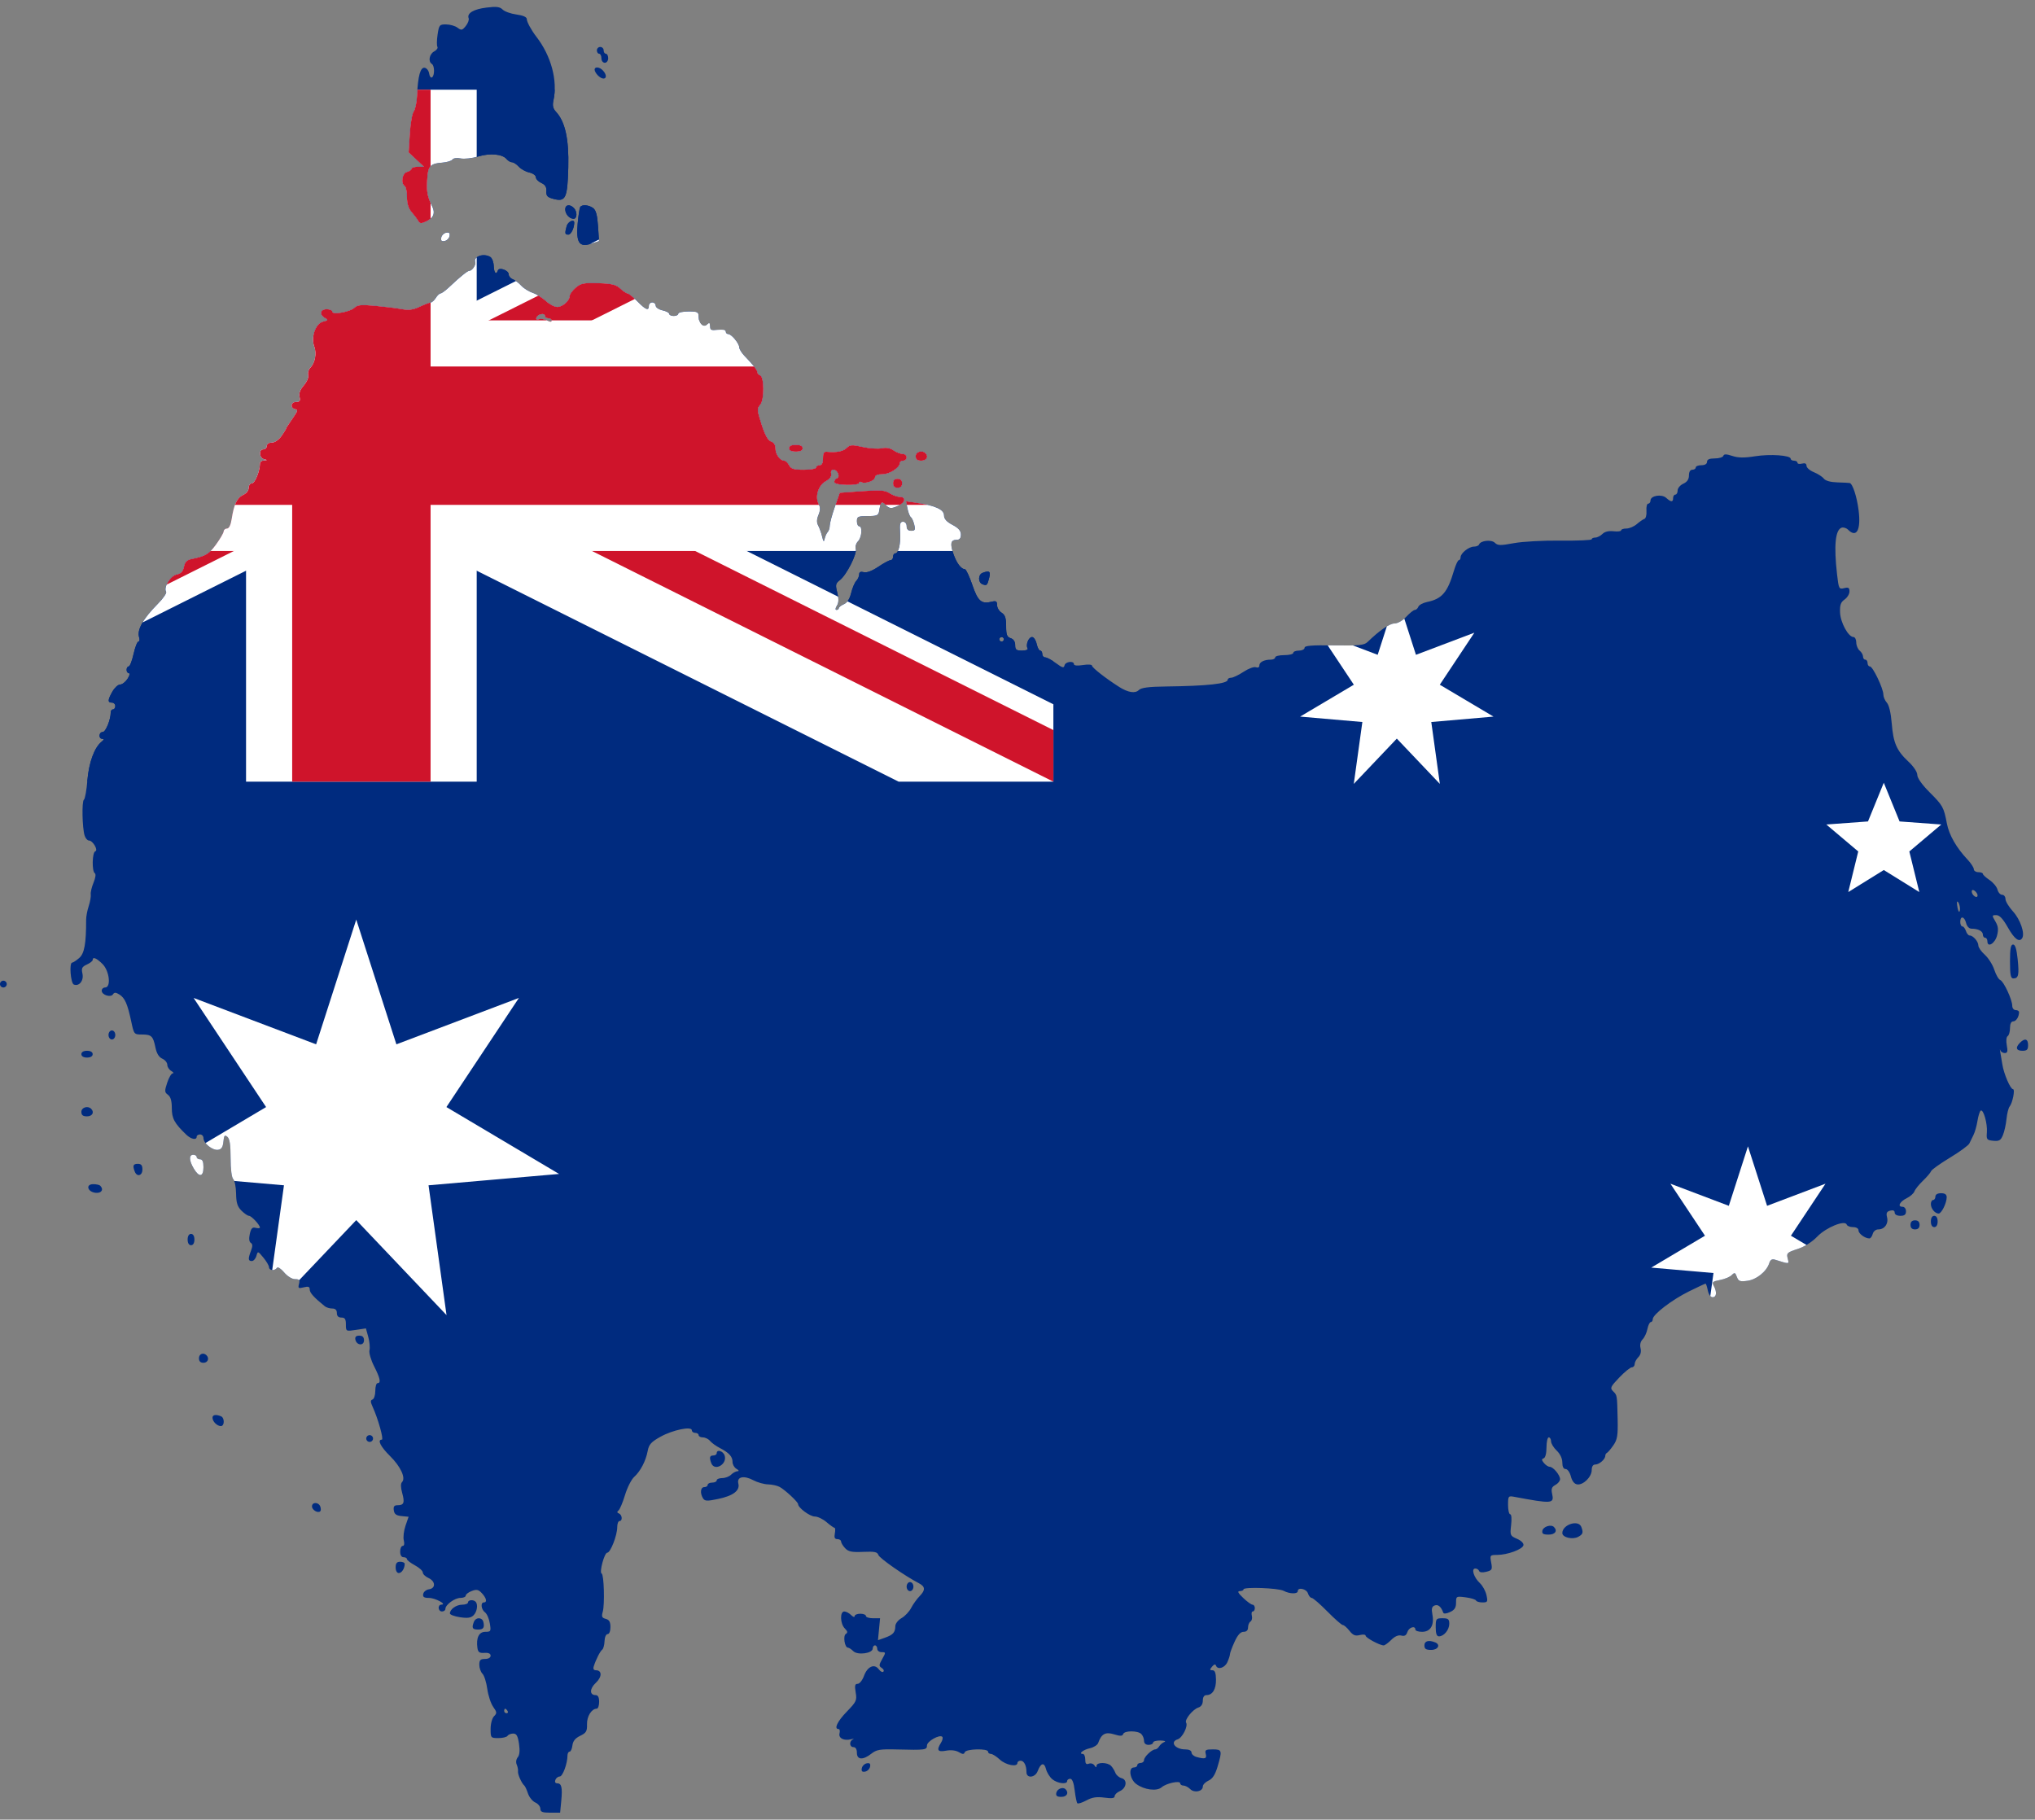 <?xml version="1.0" encoding="UTF-8" standalone="no"?>
<svg xmlns="http://www.w3.org/2000/svg"
   xmlns:dc="http://purl.org/dc/elements/1.1/"
   xmlns:cc="http://web.resource.org/cc/"
   xmlns:rdf="http://www.w3.org/1999/02/22-rdf-syntax-ns#"
   xmlns:xlink="http://www.w3.org/1999/xlink"
   width="794" height="710" viewBox="0 0 794 710">
  <rect x="0" y="0" width="794" height="710" fill="#808080" stroke="none"/>
  <defs>
    <polygon id="5star" style="fill:#ffffff"
       points="0,-9 2.351,-3.236 8.56,-2.781 3.804,1.236 5.29,7.281 0,4 -5.29,7.281 -3.804,1.236 -8.56,-2.781 -2.351,-3.236 0,-9"/>
    <polygon id="7star" style="fill:#ffffff"
       points="0,-9 1.736,-3.604 7.036,-5.611 3.9,-0.89 8.774,2.003 3.127,2.494 3.905,8.109 0,4 -3.905,8.109 -3.127,2.494 -8.774,2.003 -3.9,-0.89 -7.036,-5.611 -1.736,-3.604 0,-9"/>
    <clipPath id="Field"><rect height="30" width="60"/></clipPath>
    <clipPath id="t"><path d="M30,15 h30 v15 z v15 h-30 z h-30 v-15 z v-15 h30 z"/></clipPath>
    <g id="UnionJack">
    <rect height="30" width="60" fill="#002b7f"/>
    <path d="M0,0 L60,30 M60,0 L0,30" stroke="#ffffff" stroke-width="6"/>
    <path d="M0,0 L60,30 M60,0 L0,30" clip-path="url(#t)" stroke="#cf142b" stroke-width="4"/>
    <path d="M30,0 v30 M0,15 h60" stroke="#ffffff" stroke-width="10"/>
    <path d="M30,0 v30 M0,15 h60" stroke="#cf142b" stroke-width="6"/>
    </g>
    <path id="Map-outline" d="M196.11,3.727
C196.868,4.488,199.301,5.356,201.513,5.661
C204.111,6.017,205.539,6.649,205.539,7.447
C205.539,8.534,207.292,11.761,209.291,14.354
C215.062,21.827,217.638,31.445,215.939,39.157
C215.488,41.194,215.744,42.346,216.924,43.612
C220.511,47.464,222.014,54.268,221.726,65.343
C221.413,77.378,220.703,78.875,215.933,77.604
C213.557,76.97,213.063,76.428,213.187,74.594
C213.295,72.996,212.726,72.076,211.201,71.383
C210.028,70.846,209.067,69.837,209.067,69.136
C209.067,68.437,207.915,67.612,206.512,67.304
C205.107,66.994,203.259,65.971,202.404,65.027
C201.551,64.085,200.367,63.314,199.776,63.314
C199.182,63.314,198.236,62.758,197.674,62.084
C196.034,60.106,191.238,59.658,186.611,61.053
C184.263,61.757,181.172,62.1,179.737,61.814
C178.261,61.52,176.877,61.703,176.545,62.24
C176.224,62.758,174.379,63.314,172.444,63.47
C167.737,63.851,166.946,64.806,166.671,70.436
C166.442,75.074,166.747,76.62,168.684,80.677
C169.892,83.21,169.067,85.142,166.22,86.437
C164.327,87.3,163.776,87.26,163.185,86.21
C162.789,85.504,161.637,83.974,160.625,82.806
C159.373,81.365,158.782,79.474,158.782,76.903
C158.782,74.823,158.386,72.875,157.9,72.575
C156.26,71.561,156.899,67.59,158.782,67.099
C159.754,66.843,160.547,66.287,160.547,65.858
C160.547,65.429,161.64,65.076,162.972,65.073
L165.398,65.07L162.417,62.275L159.435,59.48
L159.894,52.121
C160.148,48.074,160.835,44.181,161.424,43.471
C162.012,42.762,162.6,39.891,162.732,37.088
C163.088,29.521,164.046,26.127,165.738,26.451
C166.523,26.599,167.292,27.616,167.445,28.709
C167.602,29.804,168.098,30.47,168.549,30.193
C169.644,29.515,169.598,25.625,168.487,24.94
C166.973,24.004,167.518,21.077,169.393,20.073
C170.378,19.547,170.95,18.738,170.664,18.276
C170.378,17.812,170.41,15.649,170.739,13.469
C171.298,9.727,171.492,9.503,174.101,9.53
C175.622,9.543,177.613,10.121,178.522,10.812
C179.996,11.926,180.352,11.853,181.73,10.15
C182.583,9.096,183.09,7.736,182.855,7.126
C182.105,5.17,184.736,3.592,189.8,2.961
C193.692,2.472,195.017,2.634,196.11,3.727Z
M235.531,19.647
C235.531,20.373,235.93,20.969,236.413,20.969
C236.898,20.969,237.295,21.762,237.295,22.733
C237.295,23.712,236.707,24.498,235.973,24.498
C235.236,24.498,234.648,23.712,234.648,22.733
C234.648,21.762,234.252,20.969,233.766,20.969
C233.283,20.969,232.884,20.373,232.884,19.647
C232.884,18.918,233.48,18.322,234.208,18.322
C234.937,18.322,235.531,18.918,235.531,19.647Z
M235.312,27.581
C237.651,30.239,235.771,31.922,233.264,29.413
C232.571,28.72,232.002,27.727,232.002,27.206
C232.002,25.868,234.003,26.095,235.312,27.581Z
M231.419,81.184
C232.509,81.98,233.046,83.958,233.326,88.182
L233.715,94.069L230.593,95.1
C226.002,96.616,224.72,94.668,225.395,87.203
C225.678,84.09,226.112,81.211,226.36,80.809
C227.032,79.722,229.687,79.919,231.419,81.184Z
M223.886,81.133
C225.298,82.544,225.238,85.369,223.798,85.369
C222.163,85.369,220.536,83.521,220.536,81.662
C220.536,79.849,222.319,79.566,223.886,81.133Z
M224.051,86.912
C224.011,89.1,222.799,91.544,221.755,91.544
C220.401,91.544,220.317,91.126,221.092,88.234
C221.572,86.44,224.081,85.32,224.051,86.912Z
M175.393,92.113
C175.223,93.001,174.357,93.867,173.469,94.04
C172.304,94.263,171.94,93.902,172.167,92.737
C172.336,91.849,173.202,90.983,174.09,90.81
C175.255,90.586,175.617,90.948,175.393,92.113Z
M191.324,100.285
C191.998,100.711,192.594,102.292,192.648,103.798
C192.746,106.514,193.617,107.458,194.256,105.54
C194.728,104.119,198.481,105.476,198.481,107.067
C198.481,107.78,199.174,108.619,200.024,108.932
C200.874,109.247,202.361,110.372,203.332,111.43
C204.303,112.49,206.318,113.763,207.81,114.26
C209.305,114.756,211.644,116.202,213.011,117.468
C214.379,118.735,216.373,119.771,217.439,119.771
C219.524,119.771,222.3,117.273,222.3,115.396
C222.3,114.761,223.336,113.353,224.601,112.266
C226.601,110.548,227.769,110.313,233.45,110.491
C238.754,110.656,240.381,111.055,242.01,112.587
C243.119,113.628,244.398,114.484,244.851,114.489
C245.305,114.494,247.023,115.884,248.669,117.575
C251.906,120.91,253.174,121.404,253.174,119.332
C253.174,118.603,253.771,118.007,254.499,118.007
C255.227,118.007,255.821,118.573,255.821,119.261
C255.821,119.949,257.013,120.775,258.467,121.096
C259.924,121.414,261.114,122.043,261.114,122.488
C261.114,122.936,261.91,123.3,262.878,123.3
C263.849,123.3,264.643,122.904,264.643,122.418
C264.643,121.935,266.428,121.536,268.614,121.536
C272.205,121.536,272.582,121.735,272.582,123.635
C272.582,126.351,274.517,128.07,275.957,126.632
C276.75,125.836,276.993,126.006,276.993,127.358
C276.993,128.855,277.463,129.068,280.082,128.76
C281.971,128.542,283.169,128.782,283.169,129.381
C283.169,129.918,283.603,130.358,284.129,130.358
C285.389,130.358,288.394,133.986,288.432,135.551
C288.448,136.223,289.355,137.701,290.448,138.837
C294.017,142.549,295.519,144.459,295.519,145.282
C295.519,145.727,295.983,146.245,296.552,146.434
C298.231,146.995,298.277,156.103,296.606,157.957
C295.303,159.405,295.347,160.012,297.154,165.626
C298.511,169.84,299.652,171.894,300.848,172.274
C301.959,172.627,302.577,173.612,302.577,175.031
C302.577,177.289,304.371,179.76,306.011,179.76
C306.516,179.76,307.352,180.553,307.87,181.525
C308.636,182.96,309.718,183.289,313.635,183.289
C316.287,183.289,318.456,182.893,318.456,182.407
C318.456,181.921,319.052,181.525,319.778,181.525
C320.668,181.525,321.103,180.637,321.103,178.824
C321.103,176.779,321.478,176.159,322.646,176.278
C326.329,176.652,329.016,176.132,330.365,174.783
C331.635,173.512,332.412,173.466,336.621,174.408
C339.262,174.999,342.596,175.225,344.032,174.91
C345.769,174.529,347.307,174.802,348.623,175.724
C349.716,176.49,351.313,177.114,352.177,177.114
C353.037,177.114,353.744,177.71,353.744,178.438
C353.744,179.164,353.148,179.76,352.419,179.76
C351.691,179.76,351.097,180.143,351.097,180.607
C351.097,182.456,347.132,185.053,344.315,185.053
C342.408,185.053,341.393,185.48,341.393,186.281
C341.393,187.608,337.438,188.968,336.06,188.115
C335.595,187.83,335.218,187.986,335.218,188.464
C335.218,188.938,333.035,189.278,330.365,189.216
C327.219,189.141,325.514,188.728,325.514,188.035
C325.514,187.447,325.983,186.81,326.555,186.618
C327.961,186.149,326.782,183.289,325.182,183.289
C324.416,183.289,324.068,183.899,324.302,184.832
C324.559,185.852,323.828,186.861,322.15,187.802
C319.255,189.424,317.9,193.835,319.419,196.673
C320.105,197.955,320.083,199.134,319.344,200.917
C318.634,202.63,318.596,203.89,319.217,205.028
C319.711,205.929,320.399,207.858,320.75,209.312
C321.265,211.46,321.459,211.627,321.772,210.195
C321.982,209.226,322.514,208.055,322.954,207.594
C323.391,207.133,323.75,206.016,323.75,205.112
C323.75,204.208,324.629,200.949,325.703,197.871
L327.656,192.276L336.297,191.655
C343.481,191.143,345.305,191.277,347.104,192.456
C348.297,193.236,350.078,193.875,351.065,193.875
C353.59,193.875,353.302,196.039,350.615,197.264
C347.679,198.599,347.083,198.559,345.424,196.897
C343.945,195.421,343.597,195.807,342.969,199.611
C342.726,201.084,341.995,201.375,338.507,201.375
C334.765,201.375,334.333,201.58,334.333,203.358
C334.336,204.451,334.732,205.344,335.218,205.344
C336.599,205.344,336.249,209.73,334.746,211.233
C334.001,211.978,333.615,213.283,333.885,214.136
C334.495,216.057,330.254,224.42,327.691,226.354
C326.01,227.623,325.897,228.167,326.677,231.238
C327.302,233.709,327.259,235.163,326.525,236.339
C325.892,237.354,325.84,237.985,326.388,237.985
C326.879,237.985,327.278,237.683,327.278,237.311
C327.278,236.941,328.171,236.248,329.264,235.767
C330.559,235.198,331.543,233.674,332.102,231.367
C332.571,229.427,333.464,227.315,334.085,226.673
C334.708,226.033,335.218,224.895,335.218,224.145
C335.218,223.201,335.779,222.928,337.039,223.258
C338.194,223.56,340.258,222.791,342.68,221.156
C344.782,219.737,346.94,218.577,347.474,218.577
C348.011,218.577,348.451,217.98,348.451,217.252
C348.451,216.526,348.82,215.93,349.274,215.93
C350.612,215.93,351.478,212.258,351.197,207.769
C350.987,204.416,351.216,203.58,352.338,203.58
C353.156,203.58,353.744,204.319,353.744,205.344
C353.744,206.525,354.332,207.108,355.524,207.108
C357.024,207.108,357.211,206.722,356.711,204.683
C356.385,203.347,355.789,202.039,355.384,201.772
C354.982,201.505,354.394,200.002,354.081,198.435
L353.512,195.583L357.375,196.15
C364.786,197.237,368.299,198.804,368.318,201.035
C368.331,202.479,369.292,203.574,371.625,204.804
C373.983,206.045,374.917,207.116,374.917,208.587
C374.917,210.019,374.406,210.637,373.225,210.637
C370.929,210.637,370.608,212.107,372.016,216.192
C373.23,219.712,375.035,222.105,376.479,222.105
C376.924,222.105,378.224,224.86,379.371,228.224
C381.551,234.629,382.916,235.8,387.019,234.769
C388.635,234.365,389.031,234.629,389.031,236.118
C389.031,237.135,389.825,238.465,390.796,239.072
C392.153,239.919,392.56,241.128,392.56,244.311
C392.56,247.676,392.889,248.555,394.325,249.011
C395.45,249.37,396.089,250.346,396.089,251.717
C396.089,253.522,396.515,253.865,398.787,253.865
C400.376,253.865,401.258,253.497,400.934,252.974
C400.109,251.636,401.331,248.571,402.693,248.571
C403.349,248.571,404.147,249.761,404.469,251.218
C404.787,252.672,405.416,253.865,405.861,253.865
C406.308,253.865,406.673,254.458,406.673,255.186
C406.673,255.915,407.193,256.511,407.824,256.511
C408.458,256.511,410.344,257.523,412.017,258.758
C414.499,260.595,415.106,260.757,415.341,259.64
C415.651,258.148,419.023,257.717,419.023,259.168
C419.023,259.713,420.388,259.84,422.552,259.495
C424.556,259.174,426.081,259.287,426.081,259.756
C426.081,260.52,431.477,264.739,436.667,268.033
C440.128,270.232,442.921,270.672,444.345,269.25
C445.276,268.319,448.135,267.947,455.037,267.861
C471.054,267.661,479.012,266.79,479.012,265.236
C479.012,264.804,479.616,264.451,480.356,264.451
C481.092,264.451,483.267,263.412,485.185,262.141
C487.103,260.871,489.278,260.067,490.017,260.35
C490.818,260.657,491.363,260.38,491.363,259.665
C491.363,258.34,493.232,257.393,495.847,257.393
C496.778,257.393,497.538,256.997,497.538,256.511
C497.538,256.025,499.125,255.629,501.067,255.629
C503.007,255.629,504.596,255.232,504.596,254.747
C504.596,254.261,505.589,253.865,506.8,253.865
C508.014,253.865,509.007,253.368,509.007,252.761
C509.007,251.927,511.807,251.698,520.526,251.827
C530.303,251.97,532.278,251.768,533.581,250.503
C538.2,246.014,542.177,243.278,544.081,243.278
C545.333,243.278,547.265,242.172,548.705,240.631
C550.065,239.175,551.57,237.985,552.051,237.985
C552.533,237.985,553.14,237.427,553.402,236.744
C553.664,236.061,555.196,235.23,556.804,234.893
C562.64,233.677,564.774,231.192,567.282,222.694
C567.952,220.427,568.807,218.577,569.187,218.577
C569.565,218.577,569.875,218.07,569.875,217.449
C569.875,215.857,573.107,213.283,575.106,213.283
C576.031,213.283,576.919,212.917,577.081,212.466
C577.639,210.918,581.913,210.448,583.256,211.792
C584.354,212.89,585.42,212.911,590.662,211.94
C594.077,211.306,602.141,210.864,608.913,210.942
C615.584,211.017,621.042,210.78,621.042,210.416
C621.042,210.052,621.665,209.755,622.429,209.755
C623.192,209.755,624.447,209.124,625.219,208.352
C626.122,207.448,627.668,207.071,629.567,207.292
C631.186,207.48,632.511,207.319,632.511,206.93
C632.511,206.544,633.441,206.226,634.583,206.226
C635.721,206.226,637.542,205.452,638.632,204.508
C639.722,203.563,641.063,202.641,641.613,202.457
C642.164,202.274,642.517,200.863,642.401,199.322
C642.282,197.782,642.59,196.522,643.083,196.522
C643.577,196.522,643.979,195.969,643.979,195.294
C643.979,193.387,648.328,192.664,650.106,194.275
C652.005,195.993,652.801,196.004,652.801,194.318
C652.801,193.589,653.198,192.993,653.683,192.993
C654.169,192.993,654.565,192.262,654.565,191.372
C654.565,190.479,655.558,189.294,656.77,188.744
C658.275,188.059,658.976,187.031,658.976,185.515
C658.976,184.125,659.473,183.289,660.298,183.289
C661.027,183.289,661.623,182.893,661.623,182.407
C661.623,181.921,662.616,181.525,663.827,181.525
C665.2,181.525,666.034,181.026,666.034,180.203
C666.034,179.283,666.957,178.878,669.047,178.878
C670.707,178.878,672.212,178.425,672.398,177.869
C672.649,177.116,673.534,177.125,675.895,177.902
C678.22,178.67,680.573,178.703,684.781,178.031
C690.673,177.09,698.675,177.648,698.675,179
C698.675,179.418,699.269,179.76,699.997,179.76
C700.725,179.76,701.322,180.119,701.322,180.562
C701.322,181.001,702.115,181.152,703.086,180.899
C704.268,180.589,704.85,180.872,704.85,181.757
C704.85,182.482,706.14,183.602,707.715,184.244
C709.294,184.886,711.039,186.017,711.598,186.753
C712.229,187.587,714.223,188.14,716.891,188.221
C719.243,188.293,721.404,188.404,721.69,188.466
C722.847,188.722,724.496,193.762,725.176,199.125
C726.142,206.776,724.393,210.017,721.08,206.704
C720.374,205.997,719.208,205.643,718.491,205.918
C716.076,206.847,715.499,212.917,716.764,224.078
C717.409,229.757,717.53,229.994,719.524,229.495
C721.21,229.071,721.612,229.32,721.612,230.782
C721.612,231.777,720.751,233.194,719.699,233.93
C718.202,234.979,717.822,236.072,717.938,238.997
C718.089,242.898,721.175,248.552,723.155,248.563
C723.762,248.569,724.259,249.515,724.259,250.667
C724.259,251.822,724.852,253.26,725.58,253.865
C726.309,254.469,726.905,255.507,726.905,256.177
C726.905,256.845,727.302,257.393,727.787,257.393
C728.27,257.393,728.669,257.987,728.669,258.715
C728.669,259.443,729.082,260.04,729.592,260.04
C730.712,260.04,734.823,268.63,734.834,270.996
C734.839,271.929,735.457,273.37,736.21,274.201
C737.049,275.129,737.777,278.218,738.096,282.21
C738.711,289.899,740.017,292.891,744.641,297.208
C746.642,299.077,748.075,301.233,748.075,302.377
C748.075,303.575,749.931,306.194,752.834,309.097
C758.062,314.325,758.402,314.94,759.619,321.323
C760.471,325.799,763.326,330.782,767.688,335.412
C769.032,336.839,770.13,338.525,770.13,339.162
C770.13,339.796,770.926,340.316,771.894,340.316
C772.865,340.316,773.661,340.616,773.661,340.977
C773.664,341.342,774.832,342.423,776.262,343.381
C777.692,344.339,779.086,346.025,779.364,347.131
C779.642,348.234,780.457,349.138,781.175,349.138
C781.892,349.138,782.48,349.883,782.48,350.792
C782.48,351.701,783.824,353.911,785.461,355.699
C788.24,358.734,790.129,364.23,789.012,366.037
C787.895,367.845,785.979,366.431,783.441,361.931
C781.514,358.519,780.166,357.078,778.895,357.078
C777.16,357.078,777.147,357.175,778.536,359.53
C779.645,361.405,779.799,362.703,779.192,365.042
C778.385,368.158,775.423,369.922,775.423,367.287
C775.423,366.526,775.026,365.9,774.541,365.9
C774.055,365.9,773.658,365.347,773.658,364.672
C773.658,363.34,771.81,362.371,769.272,362.371
C768.303,362.371,767.456,361.502,767.122,360.167
C766.461,357.534,764.836,357.221,764.836,359.725
C764.836,360.696,765.209,361.489,765.659,361.489
C766.113,361.489,766.736,362.282,767.044,363.253
C767.351,364.224,768.001,365.018,768.489,365.018
C769.841,365.018,771.894,367.37,771.894,368.919
C771.894,369.677,773.027,371.306,774.408,372.536
C775.793,373.769,777.457,376.395,778.11,378.372
C778.763,380.349,779.815,382.165,780.449,382.408
C781.801,382.928,785.127,390.086,785.127,392.476
C785.127,393.385,785.723,394.13,786.451,394.13
C787.177,394.13,787.773,394.494,787.773,394.939
C787.773,396.75,786.63,398.541,785.475,398.541
C784.703,398.541,784.245,399.507,784.245,401.136
C784.245,402.561,783.837,403.982,783.335,404.29
C782.81,404.616,782.664,406.122,782.993,407.873
C783.438,410.247,783.271,410.892,782.202,410.892
C781.455,410.892,780.676,410.395,780.468,409.788
C780.257,409.181,780.244,409.48,780.435,410.449
C780.63,411.42,780.999,413.603,781.258,415.302
C781.827,418.999,784.393,424.982,785.418,424.996
C786.303,425.007,785.262,430.319,784.091,431.775
C783.632,432.347,783.087,434.53,782.88,436.629
C782.675,438.728,782.046,441.555,781.485,442.917
C780.632,444.981,780.014,445.345,777.724,445.122
C775.188,444.876,775.002,444.628,775.226,441.849
C775.501,438.442,773.877,432.706,772.822,433.359
C772.439,433.594,771.87,435.401,771.554,437.376
C771.239,439.348,770.529,441.838,769.976,442.909
C769.426,443.978,768.708,445.451,768.384,446.179
C768.058,446.905,764.648,449.403,760.801,451.729
C756.956,454.051,753.649,456.42,753.454,456.987
C753.257,457.556,751.838,459.226,750.301,460.702
C748.763,462.175,747.26,464.042,746.963,464.848
C746.667,465.657,745.337,466.847,744.007,467.495
C741.241,468.844,740.195,470.878,742.269,470.878
C743.076,470.878,743.664,471.622,743.664,472.642
C743.664,473.937,743.076,474.406,741.46,474.406
C740.154,474.406,739.253,473.902,739.253,473.168
C739.253,472.362,738.638,472.086,737.5,472.386
C736.148,472.739,735.865,473.333,736.275,474.96
C736.906,477.477,735.317,479.7,732.889,479.7
C731.891,479.7,730.952,480.452,730.688,481.464
C730.434,482.435,729.851,483.229,729.39,483.229
C727.685,483.229,725.141,481.362,725.141,480.11
C725.141,479.333,724.291,478.817,723.007,478.817
C721.836,478.817,720.73,478.38,720.552,477.844
C719.907,475.909,712.52,478.904,709.048,482.508
C706.99,484.645,704.087,486.471,701.343,487.359
C697.313,488.659,696.989,488.967,697.496,490.993
C698.09,493.354,698.359,493.324,692.583,491.53
C691.38,491.155,690.735,491.538,690.309,492.881
C689.284,496.119,685.358,499.289,681.784,499.766
C678.881,500.157,678.309,499.944,677.68,498.239
C677.038,496.504,676.787,496.418,675.66,497.549
C674.95,498.258,672.886,499.116,671.076,499.456
C668.187,499.998,667.89,500.279,668.672,501.738
C669.967,504.161,669.762,506.166,668.216,506.166
C667.429,506.166,666.652,505.073,666.342,503.519
C666.05,502.065,665.654,500.872,665.457,500.872
C665.262,500.872,662.341,502.237,658.963,503.907
C652.305,507.199,644.861,512.913,644.861,514.734
C644.861,515.36,644.513,515.87,644.09,515.87
C643.666,515.87,643.075,517.083,642.779,518.567
C642.482,520.051,641.637,521.867,640.904,522.601
C640.067,523.437,639.765,524.729,640.097,526.054
C640.437,527.406,640.119,528.676,639.218,529.58
C638.44,530.357,637.804,531.56,637.804,532.253
C637.804,532.947,637.307,533.516,636.7,533.516
C636.096,533.519,633.889,535.31,631.798,537.498
C628.359,541.1,628.129,541.607,629.373,542.851
C630.989,544.467,630.946,544.202,631.159,553.804
C631.297,560.127,631.038,561.717,629.492,563.948
C628.483,565.404,627.361,566.726,626.996,566.888
C626.635,567.05,626.335,567.576,626.335,568.054
C626.335,569.397,623.975,571.448,622.429,571.448
C621.544,571.448,621.042,572.233,621.042,573.619
C621.042,576.279,617.727,579.546,615.377,579.201
C614.265,579.037,613.386,577.925,612.908,576.08
C612.498,574.477,611.597,573.212,610.871,573.212
C610.03,573.212,609.574,572.316,609.574,570.657
C609.574,569.084,608.735,567.306,607.383,566.025
C606.18,564.884,605.187,563.254,605.179,562.404
C605.171,561.554,604.766,560.861,604.281,560.861
C603.795,560.861,603.398,562.615,603.398,564.757
C603.398,567.088,602.956,568.804,602.298,569.025
C601.437,569.313,601.461,569.718,602.406,570.862
C603.069,571.669,604.073,572.33,604.634,572.33
C605.991,572.33,608.691,575.545,608.691,577.161
C608.691,577.866,607.874,578.88,606.87,579.417
C605.449,580.178,605.168,580.933,605.594,582.865
C606.45,586.763,605.675,586.828,590.829,584.052
C588.501,583.615,588.401,583.744,588.401,587.227
C588.401,589.221,588.781,590.856,589.243,590.856
C589.726,590.856,589.877,592.639,589.599,595.045
C589.132,599.084,589.216,599.278,591.892,600.433
C593.53,601.137,594.56,602.17,594.404,602.945
C594.08,604.528,588.193,606.703,584.171,606.722
C581.352,606.732,581.281,606.822,581.821,609.708
C582.331,612.422,582.164,612.732,579.9,613.302
C578.379,613.685,577.297,613.558,577.103,612.975
C576.93,612.455,576.261,612.028,575.619,612.028
C573.941,612.028,575.039,615.517,577.41,617.723
C578.476,618.713,579.63,620.815,579.976,622.393
C580.553,625.029,580.426,625.258,578.4,625.258
C577.189,625.258,576.067,624.921,575.905,624.511
C575.743,624.098,573.925,623.54,571.861,623.27
C568.194,622.793,568.111,622.836,568.111,625.364
C568.111,627.304,567.528,628.21,565.756,629.017
C564.28,629.691,563.287,629.767,563.095,629.219
C562.289,626.918,561.113,625.93,559.777,626.443
C558.652,626.875,558.45,627.679,558.887,630.007
C559.667,634.164,558.126,636.727,554.848,636.727
C553.41,636.727,552.234,636.33,552.234,635.845
C552.234,634.183,549.706,634.962,549.121,636.808
C548.703,638.124,548.025,638.521,546.757,638.189
C545.605,637.887,544.224,638.481,542.832,639.873
C541.65,641.054,540.318,642.02,539.873,642.02
C538.351,642.02,532.826,639.05,532.826,638.232
C532.826,637.784,531.803,637.677,530.552,637.99
C528.774,638.435,527.897,638.073,526.518,636.32
C525.55,635.089,524.387,634.08,523.934,634.08
C523.48,634.08,520.764,631.701,517.899,628.787
C515.031,625.876,512.282,623.497,511.788,623.497
C511.294,623.497,510.636,622.701,510.329,621.732
C509.768,619.957,506.36,619.199,506.36,620.85
C506.36,622.029,503.161,621.97,500.873,620.745
C498.774,619.62,485.187,619.116,485.187,620.162
C485.187,620.54,484.532,620.85,483.733,620.85
C482.676,620.85,483.032,621.568,485.05,623.497
C486.572,624.951,488.217,626.141,488.708,626.141
C489.197,626.141,489.599,626.737,489.599,627.465
C489.599,628.194,489.24,628.787,488.8,628.787
C488.36,628.787,488.196,629.537,488.436,630.454
C488.673,631.369,488.438,632.386,487.91,632.71
C487.384,633.036,486.952,634.075,486.952,635.016
C486.952,636.133,486.345,636.727,485.209,636.727
C484.003,636.727,482.916,637.936,481.68,640.649
C480.698,642.805,479.894,644.971,479.894,645.46
C479.894,645.948,479.433,647.359,478.872,648.595
C477.836,650.866,475.025,651.668,474.423,649.863
C474.218,649.25,473.654,649.418,472.918,650.305
C471.922,651.503,471.947,651.724,473.066,651.724
C474.027,651.724,474.407,652.736,474.445,655.372
C474.496,659.151,473.085,661.428,470.695,661.428
C469.815,661.428,469.308,662.213,469.308,663.576
C469.308,664.935,468.671,665.923,467.568,666.273
C465.404,666.959,462.094,671.046,462.79,672.171
C463.624,673.525,461.317,678.087,459.51,678.662
C456.326,679.671,458.495,682.601,462.429,682.601
C463.942,682.601,464.897,683.073,464.897,683.823
C464.897,684.492,465.79,685.283,466.883,685.574
C470.217,686.467,470.932,686.224,470.447,684.365
C470.047,682.841,470.42,682.601,473.174,682.601
C476.83,682.601,476.937,682.997,475.052,689.354
C474.116,692.499,473.099,694.069,471.523,694.787
C470.304,695.343,469.308,696.373,469.308,697.08
C469.308,699.025,466.003,699.71,464.39,698.1
C463.629,697.339,462.439,696.716,461.746,696.716
C461.053,696.716,460.486,696.33,460.486,695.855
C460.486,694.644,455.08,695.793,453.229,697.396
C451.343,699.031,446.474,698.399,443.336,696.114
C440.83,694.288,440.161,689.658,442.403,689.658
C443.128,689.658,443.725,689.262,443.725,688.776
C443.725,688.291,444.321,687.894,445.049,687.894
C445.775,687.894,446.371,687.387,446.371,686.766
C446.371,685.523,449.441,682.601,450.75,682.601
C451.206,682.601,451.894,682.064,452.282,681.408
C452.671,680.75,453.583,679.989,454.311,679.711
C455.039,679.436,454.343,679.18,452.768,679.142
C451.189,679.105,449.9,679.468,449.9,679.954
C449.9,680.44,449.107,680.836,448.135,680.836
C447.024,680.836,446.371,680.248,446.371,679.25
C446.371,678.376,445.896,677.184,445.314,676.603
C443.93,675.22,438.682,675.233,438.221,676.622
C437.943,677.448,437.118,677.472,434.665,676.72
C431.301,675.686,429.734,676.539,428.482,680.092
C428.198,680.896,426.752,681.818,425.269,682.145
C422.66,682.717,420.607,684.365,422.501,684.365
C423.016,684.365,423.434,685.345,423.434,686.542
C423.434,688.177,423.788,688.585,424.848,688.18
C425.625,687.88,426.61,688.191,427.039,688.868
C427.597,689.747,427.823,689.785,427.832,688.997
C427.851,687.567,432.059,687.567,433.473,688.997
C434.072,689.604,434.838,690.832,435.178,691.728
C435.518,692.623,436.608,693.567,437.601,693.826
C440.004,694.455,439.543,697.746,436.888,698.909
C435.796,699.389,434.903,700.274,434.903,700.879
C434.903,701.672,433.799,701.823,430.905,701.426
C427.907,701.016,426.151,701.286,423.882,702.508
C422.22,703.404,420.631,703.911,420.356,703.633
C420.078,703.358,419.612,701.092,419.315,698.599
C418.964,695.631,418.365,694.069,417.577,694.069
C416.919,694.069,416.377,694.466,416.377,694.951
C416.377,696.376,412.565,695.907,410.568,694.237
C409.557,693.389,408.453,691.601,408.116,690.26
C407.431,687.533,406.095,687.864,404.876,691.067
C403.883,693.683,400.497,694.015,400.497,691.496
C400.497,688.865,399.548,687.012,398.199,687.012
C397.521,687.012,396.971,687.408,396.971,687.894
C396.971,689.615,392.447,688.744,390.103,686.572
C388.794,685.358,387.224,684.365,386.614,684.365
C386.002,684.365,385.503,683.968,385.503,683.483
C385.503,682.169,376.907,682.377,376.427,683.704
C376.109,684.581,375.634,684.576,374.11,683.672
C372.92,682.968,371.029,682.755,369.14,683.108
C365.835,683.729,365.326,682.925,367.163,679.984
C367.751,679.043,367.972,678.012,367.654,677.693
C366.623,676.663,361.684,679.442,361.684,681.052
C361.684,682.822,361.042,682.908,350.024,682.625
C343.368,682.452,342.016,682.676,339.979,684.279
C336.696,686.861,334.336,686.712,334.336,683.926
C334.336,682.552,333.837,681.718,333.011,681.718
C331.414,681.718,331.244,679.423,332.792,678.713
C333.397,678.435,333.057,678.411,332.034,678.659
C329.221,679.345,327.068,678.211,327.564,676.304
C327.802,675.4,327.634,674.661,327.195,674.661
C325.284,674.661,326.696,671.683,330.413,667.855
C334.136,664.026,334.39,663.476,333.864,660.371
C333.416,657.708,333.575,657.017,334.641,657.017
C335.38,657.017,336.489,655.631,337.101,653.934
C338.428,650.262,341.172,649.024,342.861,651.333
C343.498,652.204,344.312,652.628,344.666,652.274
C345.022,651.919,344.728,651.26,344.013,650.812
C342.885,650.1,342.909,649.649,344.218,647.332
C345.667,644.764,345.658,644.667,343.999,644.667
C343.05,644.667,342.275,644.073,342.275,643.345
C342.275,642.616,341.879,642.02,341.393,642.02
C340.908,642.02,340.511,642.573,340.511,643.245
C340.511,645.147,334.605,645.945,332.93,644.27
C332.177,643.517,331.236,642.902,330.839,642.902
C329.566,642.902,328.854,638.273,330.016,637.553
C330.826,637.053,330.731,636.524,329.625,635.421
C327.796,633.592,327.645,628.787,329.42,628.787
C330.114,628.787,331.303,629.413,332.067,630.174
C332.83,630.937,333.454,631.137,333.454,630.616
C333.454,630.096,334.446,629.669,335.658,629.669
C336.872,629.669,337.865,630.069,337.865,630.552
C337.865,631.037,339.105,631.434,340.622,631.434
H343.382L342.971,635.715L342.559,639.997
L345.283,639.023
C348.456,637.892,349.298,636.953,349.325,634.523
C349.336,633.535,350.412,632.149,351.764,631.374
C353.096,630.614,354.78,628.828,355.508,627.403
C356.237,625.981,357.745,623.888,358.862,622.75
C361.131,620.432,361.036,619.067,358.514,617.761
C353.129,614.977,343.117,607.995,342.72,606.749
C342.343,605.562,341.237,605.335,336.78,605.529
C332.323,605.726,331.012,605.456,329.73,604.083
C328.867,603.155,328.16,601.984,328.16,601.477
C328.16,600.973,327.518,600.56,326.733,600.56
C325.689,600.56,325.419,599.969,325.73,598.353
C325.962,597.142,325.908,596.146,325.611,596.146
C325.314,596.146,323.919,595.153,322.509,593.942
C321.1,592.728,319.036,591.738,317.922,591.738
C316.017,591.738,311.399,588.325,311.399,586.917
C311.399,586.067,306.292,581.313,304.144,580.164
C303.222,579.67,301.201,579.233,299.655,579.196
C298.109,579.158,295.535,578.432,293.941,577.585
C290.207,575.602,287.415,576.212,288.079,578.864
C288.769,581.618,286.107,583.644,280.161,584.891
C275.895,585.786,275.005,585.749,274.312,584.651
C273.052,582.662,273.313,580.27,274.789,580.27
C275.515,580.27,276.111,579.873,276.111,579.387
C276.111,578.902,276.907,578.505,277.875,578.505
C278.847,578.505,279.64,578.108,279.64,577.623
C279.64,577.137,280.606,576.741,281.782,576.741
C282.961,576.741,284.52,576.145,285.249,575.416
C285.977,574.69,287.097,574.081,287.739,574.067
C288.473,574.051,288.332,573.706,287.358,573.142
C286.511,572.645,285.815,571.439,285.815,570.457
C285.815,568.345,284.485,566.88,280.857,565.002
C279.389,564.244,277.673,563.003,277.042,562.242
C276.411,561.482,275.151,560.861,274.239,560.861
C273.33,560.861,272.582,560.465,272.582,559.979
C272.582,559.493,271.989,559.097,271.26,559.097
C270.532,559.097,269.936,558.646,269.936,558.093
C269.936,556.407,262.49,557.939,257.685,560.618
C254.078,562.628,253.19,563.613,252.718,566.125
C251.974,570.077,249.891,574.078,247.425,576.298
C246.346,577.27,244.741,580.445,243.861,583.356
C242.979,586.267,241.835,588.978,241.32,589.377
C240.675,589.879,240.726,590.246,241.487,590.553
C242.796,591.085,242.976,593.502,241.706,593.502
C241.223,593.502,240.823,594.579,240.823,595.898
C240.823,599.108,238.19,605.853,236.936,605.853
C235.814,605.853,233.728,613.62,234.748,613.995
C235.649,614.324,235.992,626.071,235.182,628.89
C234.637,630.784,234.845,631.28,236.348,631.674
C237.702,632.027,238.177,632.861,238.177,634.882
C238.177,636.476,237.718,637.612,237.076,637.612
C236.453,637.615,235.93,638.804,235.873,640.353
C235.819,641.858,235.422,643.345,234.991,643.658
C234.179,644.246,232.533,647.478,231.67,650.181
C231.349,651.185,231.64,651.724,232.501,651.724
C234.953,651.724,234.934,654.346,232.466,656.634
C230.002,658.917,229.976,661.428,232.417,661.428
C233.329,661.428,233.766,662.286,233.766,664.075
C233.766,665.532,233.343,666.721,232.822,666.721
C230.82,666.721,228.953,669.721,229.034,672.816
C229.104,675.527,228.721,676.175,226.368,677.308
C224.445,678.236,223.539,679.358,223.344,681.058
C223.19,682.39,222.694,683.483,222.241,683.483
C221.788,683.483,221.415,684.179,221.413,685.026
C221.402,688.156,219.535,693.187,218.383,693.187
C217.73,693.187,216.967,693.783,216.686,694.512
C216.389,695.289,216.675,695.834,217.379,695.834
C219.114,695.834,219.492,697.447,218.99,702.678
L218.545,707.302H214.687
C211.593,707.302,210.832,706.995,210.832,705.748
C210.832,704.893,209.944,703.8,208.857,703.32
C207.772,702.843,206.488,701.259,206.003,699.805
C205.517,698.348,204.875,696.959,204.578,696.716
C203.542,695.871,201.937,692.278,202.112,691.193
C202.209,690.592,201.983,689.399,201.608,688.544
C201.211,687.632,201.376,686.451,202.012,685.684
C202.733,684.818,202.895,683.054,202.498,680.405
C202.034,677.31,201.532,676.426,200.243,676.426
C199.331,676.426,198.338,676.822,198.039,677.308
C197.739,677.793,196.129,678.19,194.459,678.19
C191.496,678.19,191.424,678.104,191.424,674.599
C191.424,672.57,192.004,670.426,192.754,669.676
C193.943,668.486,193.906,668.089,192.422,665.988
C191.505,664.693,190.469,661.539,190.121,658.981
C189.772,656.421,188.931,653.769,188.248,653.089
C187.568,652.407,187.013,650.831,187.013,649.582
C187.013,647.75,187.436,647.313,189.217,647.313
C190.547,647.313,191.424,646.811,191.424,646.045
C191.424,645.209,190.595,644.834,188.998,644.942
C187.064,645.074,186.513,644.688,186.279,643.034
C185.718,639.079,186.862,636.727,189.349,636.727
C191.518,636.727,191.623,636.535,191.116,633.422
C190.822,631.604,189.978,629.675,189.238,629.135
C187.738,628.037,187.406,625.258,188.777,625.258
C190.164,625.258,189.813,623.586,188.024,621.668
C186.681,620.227,185.971,620.071,184.053,620.799
C182.769,621.287,181.719,622.094,181.719,622.59
C181.719,623.089,180.786,623.497,179.647,623.497
C177.419,623.497,173.78,626.157,173.78,627.789
C173.78,628.339,173.184,628.787,172.455,628.787
C170.869,628.787,170.653,626.154,172.237,626.114
C174.549,626.054,169.795,623.497,167.37,623.497
C165.425,623.497,164.898,623.133,165.122,621.951
C165.284,621.104,166.307,620.281,167.391,620.127
C170.081,619.742,169.938,616.981,167.162,615.716
C165.951,615.163,164.958,614.197,164.958,613.569
C164.958,612.943,163.568,611.68,161.869,610.766
C160.172,609.851,158.782,608.769,158.782,608.359
C158.782,607.952,158.186,607.617,157.458,607.617
C156.635,607.617,156.136,606.784,156.136,605.41
C156.136,604.199,156.576,603.206,157.113,603.206
C157.711,603.206,157.879,602.362,157.547,601.035
C157.248,599.842,157.547,597.282,158.213,595.348
L159.425,591.832L156.678,591.562
C154.601,591.36,153.862,590.812,153.648,589.31
C153.435,587.818,153.805,587.327,155.14,587.327
C157.614,587.327,157.976,586.348,156.913,582.506
C156.314,580.329,156.295,578.875,156.859,578.308
C158.41,576.76,156.33,572.233,152.194,568.156
C148.488,564.503,147.106,561.743,148.987,561.743
C149.799,561.743,147.519,553.588,145.428,549.021
C144.503,547,144.484,546.366,145.339,546.08
C145.941,545.88,146.432,544.361,146.432,542.702
C146.432,541.046,146.828,539.689,147.314,539.689
C148.733,539.689,148.342,537.781,145.949,533.073
C144.7,530.613,143.909,527.856,144.163,526.844
C144.414,525.843,144.201,523.521,143.694,521.681
L142.771,518.335L138.867,518.921
C134.974,519.506,134.963,519.501,134.963,516.806
C134.963,514.693,134.58,514.105,133.199,514.105
C132.023,514.105,131.435,513.517,131.435,512.341
C131.435,511.154,130.846,510.576,129.632,510.576
C128.642,510.576,127.353,510.19,126.767,509.719
C122.564,506.338,120.848,504.444,120.848,503.182
C120.848,502.043,120.333,501.852,118.507,502.31
C116.432,502.831,116.222,502.683,116.659,501.002
C117.061,499.467,116.767,499.108,115.11,499.108
C113.92,499.108,112.134,497.999,110.837,496.458
C109.601,494.991,108.363,494.203,108.058,494.694
C107.281,495.954,104.972,495.792,104.966,494.479
C104.964,493.871,103.979,492.183,102.778,490.729
C100.617,488.109,100.588,488.104,100.032,490.067
C99.724,491.157,98.92,492.05,98.251,492.05
C96.792,492.05,96.727,491.198,97.947,487.99
C98.607,486.253,98.581,485.408,97.852,484.958
C97.207,484.559,97.067,483.307,97.464,481.497
C97.952,479.271,98.448,478.753,99.765,479.098
C100.687,479.338,101.427,479.276,101.41,478.958
C101.359,477.9,98.087,474.406,97.148,474.406
C96.643,474.406,95.316,473.495,94.202,472.38
C92.632,470.81,92.162,469.321,92.114,465.744
C92.079,463.208,91.582,460.667,91.01,460.094
C90.384,459.469,89.972,456.199,89.972,451.844
C89.972,446.659,89.618,444.334,88.709,443.581
C87.662,442.712,87.398,443.033,87.166,445.459
C86.958,447.617,86.413,448.451,85.078,448.642
C82.925,448.95,79.385,446.12,79.385,444.088
C79.385,443.298,78.792,442.65,78.063,442.65
C77.335,442.65,76.739,443.047,76.739,443.532
C76.739,444.954,74.564,444.547,72.716,442.774
C68.06,438.315,67.035,436.443,67.035,432.375
C67.035,429.547,66.573,427.95,65.537,427.192
C64.194,426.21,64.164,425.716,65.238,422.463
C65.896,420.466,66.87,418.818,67.399,418.804
C67.928,418.788,67.663,418.373,66.816,417.879
C65.966,417.383,65.27,416.298,65.27,415.467
C65.27,414.636,64.391,413.565,63.314,413.085
C62.006,412.502,61.121,411.051,60.641,408.701
C59.732,404.26,59.098,403.656,55.334,403.656
C52.334,403.656,52.261,403.567,51.225,398.673
C49.752,391.718,48.746,389.409,46.601,388.068
C45.174,387.177,44.594,387.153,44.092,387.968
C43.232,389.357,39.689,388.232,39.689,386.571
C39.689,385.877,40.283,385.308,41.011,385.308
C43.413,385.308,42.706,378.863,40.01,376.165
C37.671,373.826,36.161,373.206,36.161,374.579
C36.161,374.986,35.138,375.787,33.886,376.357
C31.982,377.223,31.704,377.797,32.163,379.885
C32.761,382.618,30.922,384.973,28.814,384.164
C27.552,383.681,26.939,375.604,28.164,375.604
C28.531,375.604,29.767,374.792,30.911,373.799
C32.931,372.048,33.625,368.204,33.606,358.842
C33.603,357.628,34.056,355.249,34.615,353.549
C35.171,351.852,35.53,349.802,35.411,348.992
C35.289,348.183,35.783,346.109,36.506,344.379
C37.28,342.523,37.48,341.029,36.989,340.726
C35.807,339.995,35.958,332.592,37.162,332.19
C38.443,331.764,36.215,327.966,34.685,327.966
C34.105,327.966,33.355,327.094,33.018,326.031
C32.082,323.08,31.874,312.594,32.74,312.038
C33.163,311.768,33.771,308.393,34.092,304.538
C34.674,297.531,36.849,291.61,39.649,289.4
C40.574,288.669,40.658,288.316,39.908,288.297
C38.351,288.256,38.53,285.623,40.089,285.623
C41.243,285.623,43.199,280.789,43.213,277.902
C43.216,277.295,43.615,276.801,44.101,276.801
C44.583,276.801,44.983,276.205,44.983,275.477
C44.983,274.748,44.386,274.155,43.658,274.155
C41.937,274.155,41.988,273.14,43.879,269.819
C44.729,268.327,46.073,267.105,46.866,267.103
C47.659,267.1,48.957,266.104,49.752,264.89
C50.548,263.679,50.791,262.686,50.295,262.686
C49.798,262.686,49.394,262.09,49.394,261.362
C49.394,260.633,49.76,260.04,50.211,260.04
C50.662,260.04,51.52,257.854,52.116,255.186
C52.712,252.518,53.562,250.336,54.004,250.336
C54.444,250.336,54.568,249.594,54.282,248.687
C53.362,245.792,55.782,241.462,61.574,235.632
C63.665,233.531,65.125,231.402,64.817,230.906
C63.746,229.171,66.5,224.655,68.928,224.161
C70.625,223.816,71.403,222.993,71.769,221.156
C72.144,219.275,72.908,218.496,74.729,218.126
C80.203,217.017,81.571,216.2,84.328,212.401
C85.911,210.219,87.236,207.937,87.268,207.329
C87.301,206.722,87.886,206.226,88.572,206.226
C89.359,206.226,90.028,204.847,90.39,202.476
C91.253,196.824,92.51,194.207,94.884,193.125
C96.128,192.562,97.029,191.399,97.029,190.365
C97.029,189.386,97.606,188.582,98.311,188.582
C99.468,188.582,101.424,183.75,101.435,180.864
C101.437,180.257,102.136,179.715,102.983,179.658
C104.454,179.561,104.454,179.536,102.983,179.153
C101.103,178.66,100.911,175.349,102.765,175.349
C103.49,175.349,104.087,174.753,104.087,174.027
C104.087,173.248,104.901,172.698,106.072,172.689
C107.292,172.678,108.813,171.591,110.017,169.87
C111.096,168.327,111.884,166.973,111.768,166.857
L113.351,164.483L114.889,162.198
C116.208,160.236,116.238,159.872,115.11,159.626
C113.13,159.198,113.524,156.823,115.571,156.823
C116.974,156.823,117.252,156.403,116.872,154.841
C116.548,153.505,117.09,152.051,118.528,150.397
C119.748,148.994,120.487,147.251,120.25,146.337
C120.017,145.458,120.39,144.176,121.072,143.493
C122.917,141.648,123.616,137.852,122.605,135.187
C121.229,131.572,123.117,126.235,126.028,125.504
C128.046,124.997,128.138,124.824,126.792,124.072
C124.477,122.777,124.898,120.654,127.466,120.654
C128.677,120.654,129.67,121.088,129.67,121.614
C129.67,122.968,136.714,121.676,138.374,120.02
C139.415,118.976,141.033,118.835,146.364,119.323
C150.039,119.661,154.698,120.238,156.713,120.608
C159.489,121.115,161.202,120.888,163.771,119.674
C165.638,118.789,167.564,118.056,168.052,118.039
C168.543,118.021,169.439,117.214,170.046,116.245
C170.653,115.274,171.503,114.481,171.935,114.481
C172.366,114.481,174.068,113.189,175.717,111.613
C179.302,108.182,182.437,105.659,183.114,105.659
C184.239,105.659,185.801,103.35,185.432,102.241
C184.692,100.023,188.774,98.669,191.324,100.285Z
M209.286,123.964
C209.059,124.646,209.426,124.873,210.246,124.557
C210.978,124.277,212.399,124.49,213.408,125.03
C214.628,125.682,215.243,125.704,215.243,125.097
C215.243,124.595,214.646,124.182,213.918,124.182
C213.19,124.182,212.596,123.759,212.596,123.235
C212.596,121.954,209.747,122.58,209.286,123.964Z
M389.914,249.453
C389.914,249.939,390.31,250.336,390.796,250.336
C391.279,250.336,391.678,249.939,391.678,249.453
C391.678,248.968,391.279,248.571,390.796,248.571
C390.31,248.571,389.914,248.968,389.914,249.453Z
M770.016,349.378
C771.452,350.813,772.272,349.47,770.882,347.959
C770.224,347.247,769.547,347.058,769.369,347.538
C769.194,348.019,769.485,348.847,770.016,349.378Z
M763.782,354.21
C764.038,355.545,764.419,356.128,764.626,355.505
C765.001,354.383,764.329,351.785,763.663,351.785
C763.474,351.785,763.528,352.877,763.782,354.21Z
M196.717,667.603
C196.717,668.089,197.137,668.486,197.65,668.486
C198.163,668.486,198.338,668.089,198.039,667.603
C197.739,667.118,197.318,666.721,197.105,666.721
C196.892,666.721,196.717,667.118,196.717,667.603Z
M313.163,174.91
C313.163,175.792,312.281,176.232,310.517,176.232
C308.752,176.232,307.87,175.792,307.87,174.91
C307.87,174.027,308.752,173.585,310.517,173.585
C312.281,173.585,313.163,174.027,313.163,174.91Z
M361.095,176.82
C362.434,178.161,361.554,179.76,359.477,179.76
C357.861,179.76,357.273,179.291,357.273,177.996
C357.273,176.275,359.779,175.503,361.095,176.82Z
M351.979,188.582
C351.979,189.759,351.391,190.347,350.215,190.347
C349.039,190.347,348.451,189.759,348.451,188.582
C348.451,187.406,349.039,186.818,350.215,186.818
C351.391,186.818,351.979,187.406,351.979,188.582Z
M385.967,225.41
C385.209,228.435,385.014,228.621,383.334,227.976
C381.556,227.293,381.577,224.21,383.369,223.522
C386.007,222.51,386.59,222.934,385.967,225.41Z
M787.239,374.32
C787.868,380.444,787.558,381.779,785.515,381.779
C784.523,381.779,784.245,380.336,784.245,375.162
C784.245,370.168,784.539,368.546,785.448,368.546
C786.279,368.546,786.829,370.324,787.239,374.32Z
M2.637,383.983
C2.637,384.712,2.041,385.308,1.313,385.308
C0.587,385.308,-0.009,384.712,-0.009,383.983
C-0.009,383.258,0.587,382.661,1.313,382.661
C2.041,382.661,2.637,383.258,2.637,383.983Z
M44.983,403.834
C44.983,404.813,44.395,405.598,43.658,405.598
C42.924,405.598,42.336,404.813,42.336,403.834
C42.336,402.852,42.924,402.07,43.658,402.07
C44.395,402.07,44.983,402.852,44.983,403.834Z
M791.302,407.802
C791.302,409.567,790.863,410.009,789.098,410.009
C786.632,410.009,786.255,408.755,788.151,406.858
C790.048,404.962,791.302,405.337,791.302,407.802Z
M36.161,411.331
C36.161,412.154,35.327,412.656,33.954,412.656
C32.581,412.656,31.75,412.154,31.75,411.331
C31.75,410.509,32.581,410.009,33.954,410.009
C35.327,410.009,36.161,410.509,36.161,411.331Z
M35.573,432.652
C36.911,433.99,36.031,435.593,33.954,435.593
C32.338,435.593,31.75,435.121,31.75,433.828
C31.75,432.107,34.256,431.336,35.573,432.652Z
M76.739,451.472
C76.739,451.955,77.335,452.354,78.063,452.354
C78.986,452.354,79.385,453.285,79.385,455.441
C79.385,459.261,77.691,459.496,75.606,455.967
C73.741,452.808,73.663,450.59,75.417,450.59
C76.145,450.59,76.739,450.987,76.739,451.472Z
M55.569,456.323
C55.569,458.786,53.429,459.364,52.574,457.132
C51.679,454.802,51.959,454.119,53.804,454.119
C55.097,454.119,55.569,454.707,55.569,456.323Z
M39.101,462.644
C40.601,464.147,39.584,465.69,37.27,465.423
C34.094,465.056,33.309,462.056,36.39,462.056
C37.555,462.056,38.778,462.323,39.101,462.644Z
M759.544,467.174
C759.544,469.41,757.52,473.511,756.414,473.519
C754.976,473.53,753.368,471.576,753.368,469.82
C753.368,468.946,753.767,468.231,754.25,468.231
C754.736,468.231,755.132,467.638,755.132,466.909
C755.132,466.086,755.966,465.585,757.339,465.585
C758.874,465.585,759.544,466.068,759.544,467.174Z
M756.015,476.613
C756.015,477.987,755.516,478.817,754.693,478.817
C753.87,478.817,753.368,477.987,753.368,476.613
C753.368,475.24,753.87,474.406,754.693,474.406
C755.516,474.406,756.015,475.24,756.015,476.613Z
M748.957,477.935
C748.957,479.112,748.369,479.7,747.193,479.7
C746.016,479.7,745.429,479.112,745.429,477.935
C745.429,476.759,746.016,476.171,747.193,476.171
C748.369,476.171,748.957,476.759,748.957,477.935Z
M75.857,483.671
C75.857,485.042,75.358,485.875,74.535,485.875
C73.712,485.875,73.21,485.042,73.21,483.671
C73.21,482.298,73.712,481.464,74.535,481.464
C75.358,481.464,75.857,482.298,75.857,483.671Z
M142.021,522.992
C142.021,525.252,139.102,524.996,138.659,522.698
C138.454,521.637,138.929,521.163,140.192,521.163
C141.454,521.163,142.021,521.729,142.021,522.992Z
M80.562,528.808
C81.776,530.022,81.088,531.749,79.385,531.749
C78.209,531.749,77.621,531.161,77.621,529.985
C77.621,528.285,79.348,527.594,80.562,528.808Z
M86.224,552.622
C87.684,553.213,87.646,556.45,86.178,556.45
C84.703,556.45,82.914,554.662,82.914,553.186
C82.914,552.026,84.204,551.807,86.224,552.622Z
M145.55,561.301
C145.55,562.029,144.953,562.625,144.225,562.625
C143.499,562.625,142.903,562.029,142.903,561.301
C142.903,560.575,143.499,559.979,144.225,559.979
C144.953,559.979,145.55,560.575,145.55,561.301Z
M282.742,567.962
C283.819,571.358,278.793,574.226,277.53,570.935
C276.683,568.725,276.894,567.919,278.318,567.919
C279.044,567.919,279.64,567.522,279.64,567.037
C279.64,565.391,282.165,566.144,282.742,567.962Z
M124.954,587.804
C125.243,588.554,125.246,589.396,124.965,589.679
C124.075,590.57,121.73,589.205,121.73,587.794
C121.73,586.035,124.277,586.043,124.954,587.804Z
M616.979,595.779
C617.832,598.005,617.624,598.674,615.768,599.667
C613.561,600.848,609.574,599.902,609.574,598.194
C609.574,594.889,615.852,592.841,616.979,595.779Z
M606.301,595.817
C607.817,597.331,606.792,598.795,604.216,598.795
C602.112,598.795,601.572,598.45,601.799,597.25
C602.101,595.671,605.176,594.692,606.301,595.817Z
M157.9,610.191
C157.9,612.001,156.756,613.793,155.599,613.793
C154.879,613.793,154.372,612.884,154.372,611.586
C154.372,609.97,154.841,609.382,156.136,609.382
C157.107,609.382,157.9,609.746,157.9,610.191Z
M356.39,619.086
C356.39,620.065,355.802,620.85,355.066,620.85
C354.332,620.85,353.744,620.065,353.744,619.086
C353.744,618.104,354.332,617.321,355.066,617.321
C355.802,617.321,356.39,618.104,356.39,619.086Z
M185.542,624.964
C186.584,626.008,186.168,628.876,184.773,630.271
C183.754,631.291,182.445,631.48,179.48,631.034
C177.317,630.711,175.544,630.044,175.544,629.553
C175.544,627.919,178.037,626.141,180.333,626.141
C181.579,626.141,182.602,625.744,182.602,625.258
C182.602,624.268,184.638,624.063,185.542,624.964Z
M565.467,633.579
C565.467,635.953,563.381,638.491,561.434,638.491
C560.552,638.491,560.174,637.434,560.174,634.962
C560.174,631.631,560.319,631.434,562.82,631.434
C565.032,631.434,565.467,631.784,565.467,633.579Z
M188.189,632.022
C188.513,632.346,188.777,633.338,188.777,634.229
C188.777,635.365,188.121,635.845,186.57,635.845
C184.301,635.845,183.972,635.249,184.9,632.831
C185.45,631.396,187.145,630.981,188.189,632.022Z
M559.953,640.841
C562.173,641.737,561.099,643.784,558.409,643.784
C556.351,643.784,555.763,643.393,555.763,642.02
C555.763,640.296,557.436,639.824,559.953,640.841Z
M339.478,689.348
C339.308,690.236,338.442,691.102,337.554,691.271
C336.389,691.496,336.025,691.134,336.251,689.968
C336.421,689.081,337.287,688.215,338.175,688.045
C339.34,687.821,339.702,688.183,339.478,689.348Z
M415.759,698.157
C417.146,699.543,416.263,701.127,414.108,701.127
C412.427,701.127,411.915,700.73,412.133,699.595
C412.443,697.987,414.696,697.093,415.759,698.157Z"/>
    <clipPath id="clip1"><use xlink:href="#Map-outline"/></clipPath>
  </defs>
  <use style="fill:#002b7f" xlink:href="#Map-outline"/>
  <g clip-path="url(#clip1)">
    <g transform="translate(-129,35)scale(9,9)">
      <use clip-path="url(#Field)" xlink:href="#UnionJack"/>
    </g>
  <use transform="translate(139,440)scale(9.02,9.02)" xlink:href="#7star"/>
  <use transform="translate(545,271)scale(4.3,4.3)" xlink:href="#7star"/>
  <use transform="translate(682,486)scale(4.3,4.3)" xlink:href="#7star"/>
  <use transform="translate(735,329)scale(2.62,2.62)" xlink:href="#5star"/>
  </g>
</svg>
